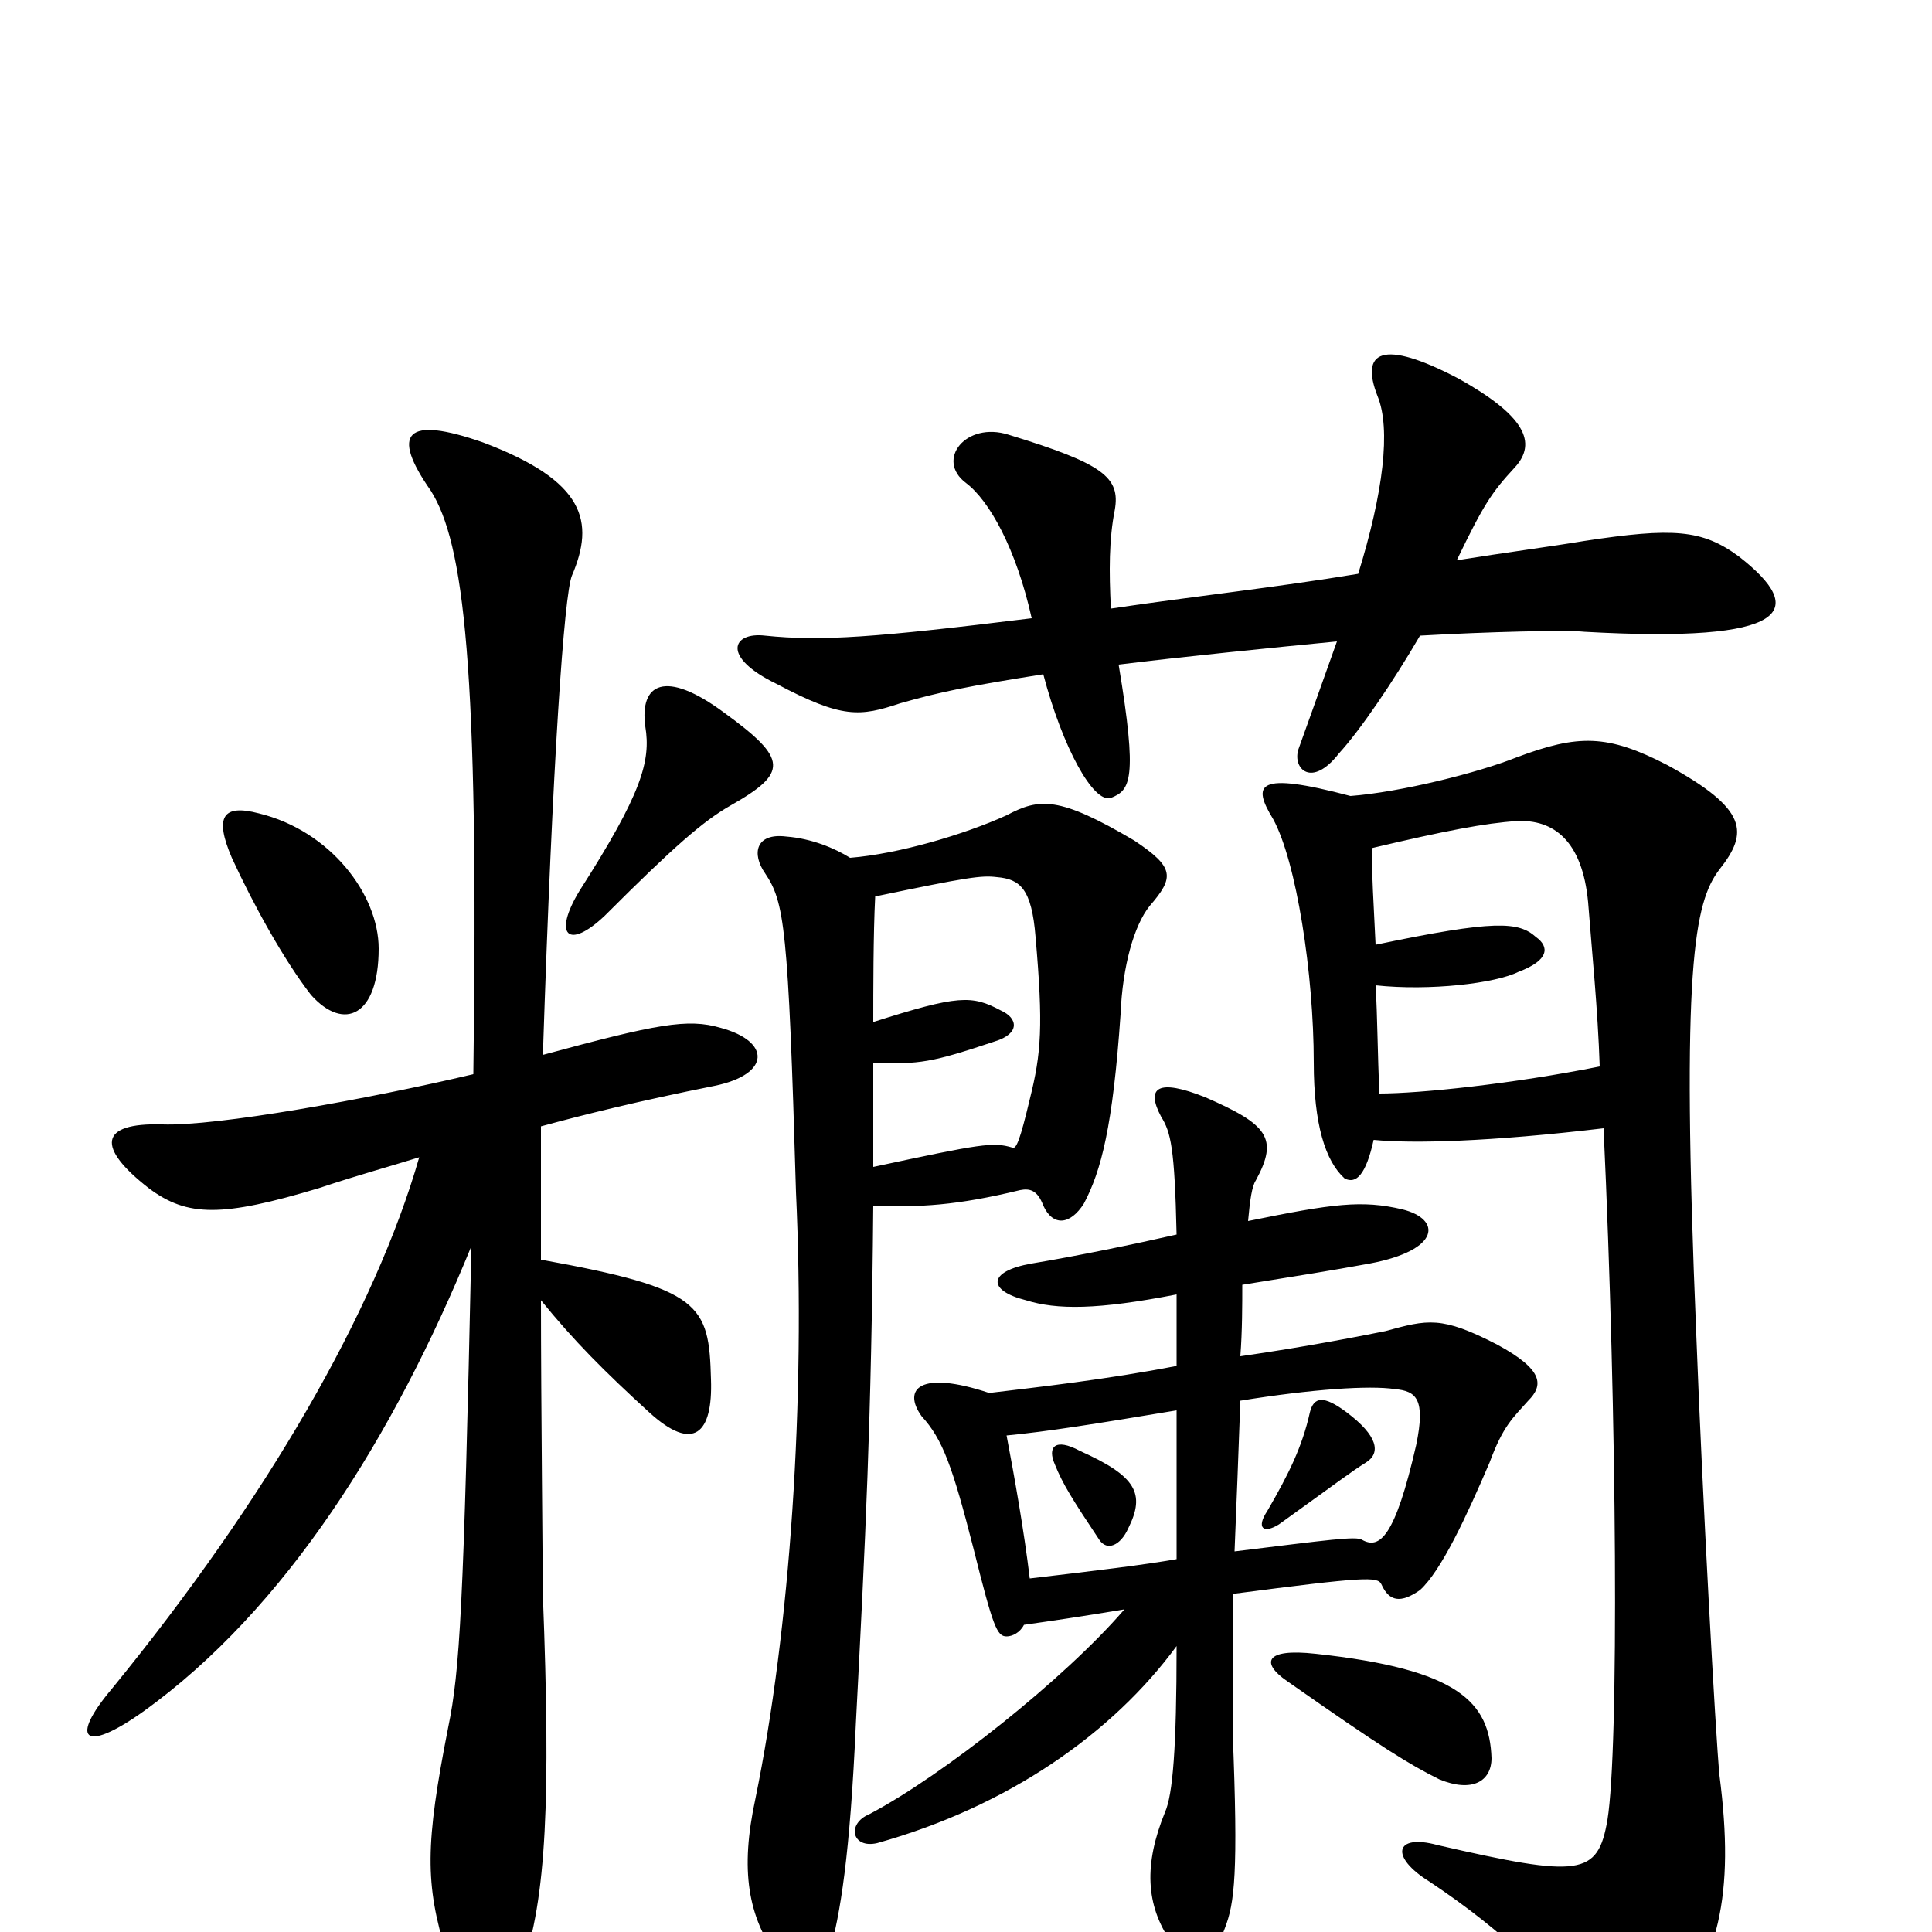 <svg xmlns="http://www.w3.org/2000/svg" viewBox="0 -1000 1000 1000">
	<path fill="#000000" d="M196 -509C196 -537 171 -570 134 -579C115 -584 111 -577 120 -556C131 -532 147 -503 161 -485C178 -466 196 -474 196 -509ZM378 -583C408 -600 408 -607 375 -631C344 -654 331 -646 334 -624C337 -606 332 -589 300 -539C286 -516 294 -508 313 -526C349 -562 364 -575 378 -583ZM281 -454C286 -607 292 -692 296 -702C308 -730 303 -751 250 -771C210 -785 202 -776 223 -746C240 -719 248 -656 245 -444C190 -431 112 -417 84 -418C51 -419 50 -406 77 -385C97 -370 115 -370 165 -385C186 -392 201 -396 217 -401C194 -321 138 -224 58 -126C36 -100 43 -92 74 -114C148 -167 204 -257 244 -355C240 -168 238 -135 232 -106C220 -45 220 -25 231 11C247 54 258 56 270 19C283 -17 285 -70 281 -174C281 -183 280 -275 280 -327C297 -306 313 -290 336 -269C359 -248 369 -258 368 -286C367 -325 363 -333 280 -348C280 -374 280 -398 280 -417C302 -423 330 -430 370 -438C399 -444 399 -461 373 -468C356 -473 340 -470 281 -454ZM575 -685C574 -704 574 -721 577 -736C580 -753 571 -760 522 -775C500 -782 484 -762 500 -750C512 -741 526 -716 534 -680C453 -670 425 -668 396 -671C379 -673 373 -660 402 -646C436 -628 445 -629 466 -636C487 -642 502 -645 540 -651C550 -613 566 -584 575 -587C585 -591 589 -596 579 -656C611 -660 661 -665 692 -668C682 -640 676 -623 672 -612C669 -602 679 -592 693 -610C704 -622 721 -647 735 -671C770 -673 811 -674 820 -673C927 -667 936 -684 900 -712C881 -726 866 -727 820 -720C802 -717 779 -714 754 -710C768 -739 772 -745 784 -758C796 -771 789 -785 755 -804C715 -825 704 -818 713 -795C720 -778 716 -745 703 -703C661 -696 615 -691 575 -685ZM584 -209C593 -227 588 -236 559 -249C546 -256 542 -251 546 -242C550 -232 555 -224 569 -203C573 -197 580 -200 584 -209ZM707 -243C715 -248 713 -257 697 -269C685 -278 680 -277 678 -269C674 -251 667 -237 656 -218C650 -209 654 -206 662 -211C694 -234 699 -238 707 -243ZM772 -90C771 -119 755 -136 681 -144C654 -147 653 -139 666 -130C716 -95 729 -87 745 -79C762 -72 772 -78 772 -90ZM609 -193C592 -190 567 -187 533 -183C530 -208 525 -236 521 -257C542 -259 567 -263 609 -270C609 -248 609 -223 609 -193ZM642 -275C679 -281 709 -283 722 -281C733 -280 738 -276 733 -252C722 -204 714 -198 705 -203C702 -205 688 -203 639 -197C640 -221 641 -247 642 -275ZM609 -330C609 -318 609 -306 609 -293C573 -286 537 -282 512 -279C476 -291 467 -281 477 -267C488 -255 493 -241 504 -198C514 -158 516 -153 521 -153C524 -153 528 -155 530 -159C544 -161 558 -163 582 -167C551 -131 488 -81 450 -61C438 -56 441 -43 454 -46C522 -65 576 -103 609 -148C609 -95 607 -71 603 -62C592 -35 593 -14 606 5C615 20 626 20 634 -2C639 -15 641 -30 638 -104C638 -112 638 -140 638 -175C707 -184 713 -184 715 -180C719 -171 725 -170 735 -177C746 -187 759 -215 771 -243C778 -262 783 -266 791 -275C799 -283 799 -291 775 -304C746 -319 739 -317 717 -311C707 -309 677 -303 642 -298C643 -311 643 -325 643 -335C674 -340 687 -342 709 -346C746 -353 746 -369 726 -374C705 -379 690 -377 646 -368C647 -379 648 -386 650 -389C662 -411 656 -418 624 -432C599 -442 593 -437 601 -422C606 -414 608 -406 609 -361C587 -356 558 -350 534 -346C511 -342 511 -332 531 -327C547 -322 568 -322 609 -330ZM711 -410C731 -408 771 -409 830 -416C837 -266 838 -95 832 -58C827 -29 818 -28 744 -45C722 -51 719 -39 740 -26C779 0 807 27 821 53C831 70 843 73 859 53C890 16 898 -19 890 -81C888 -101 881 -229 878 -309C870 -500 877 -533 890 -550C905 -569 905 -581 863 -604C832 -620 817 -620 785 -608C765 -600 725 -590 699 -588C650 -601 648 -594 659 -576C671 -554 680 -496 680 -450C680 -418 686 -399 696 -390C702 -387 707 -392 711 -410ZM712 -511C711 -532 710 -548 710 -561C748 -570 769 -574 785 -575C804 -576 819 -565 822 -533C824 -507 827 -478 828 -448C783 -439 735 -434 714 -434C713 -454 713 -474 712 -490C740 -487 774 -491 786 -497C802 -503 802 -510 795 -515C786 -523 774 -524 712 -511ZM452 -396C452 -413 452 -431 452 -450C476 -449 482 -450 515 -461C528 -465 527 -473 518 -477C503 -485 496 -485 452 -471C452 -486 452 -517 453 -536C501 -546 508 -547 516 -546C528 -545 534 -540 536 -515C540 -469 539 -455 533 -431C528 -410 526 -405 524 -406C514 -409 508 -408 452 -396ZM440 -556C432 -561 420 -566 407 -567C391 -569 389 -558 396 -548C406 -533 408 -521 412 -383C417 -275 409 -157 391 -69C383 -32 387 -8 403 14C412 27 425 27 429 12C435 -9 440 -40 443 -108C448 -204 451 -264 452 -376C476 -375 495 -376 528 -384C533 -385 537 -384 540 -376C545 -365 554 -366 561 -377C570 -394 576 -417 580 -475C581 -500 587 -521 595 -531C608 -546 608 -551 587 -565C548 -588 538 -587 521 -578C499 -568 465 -558 440 -556Z"/>
</svg>